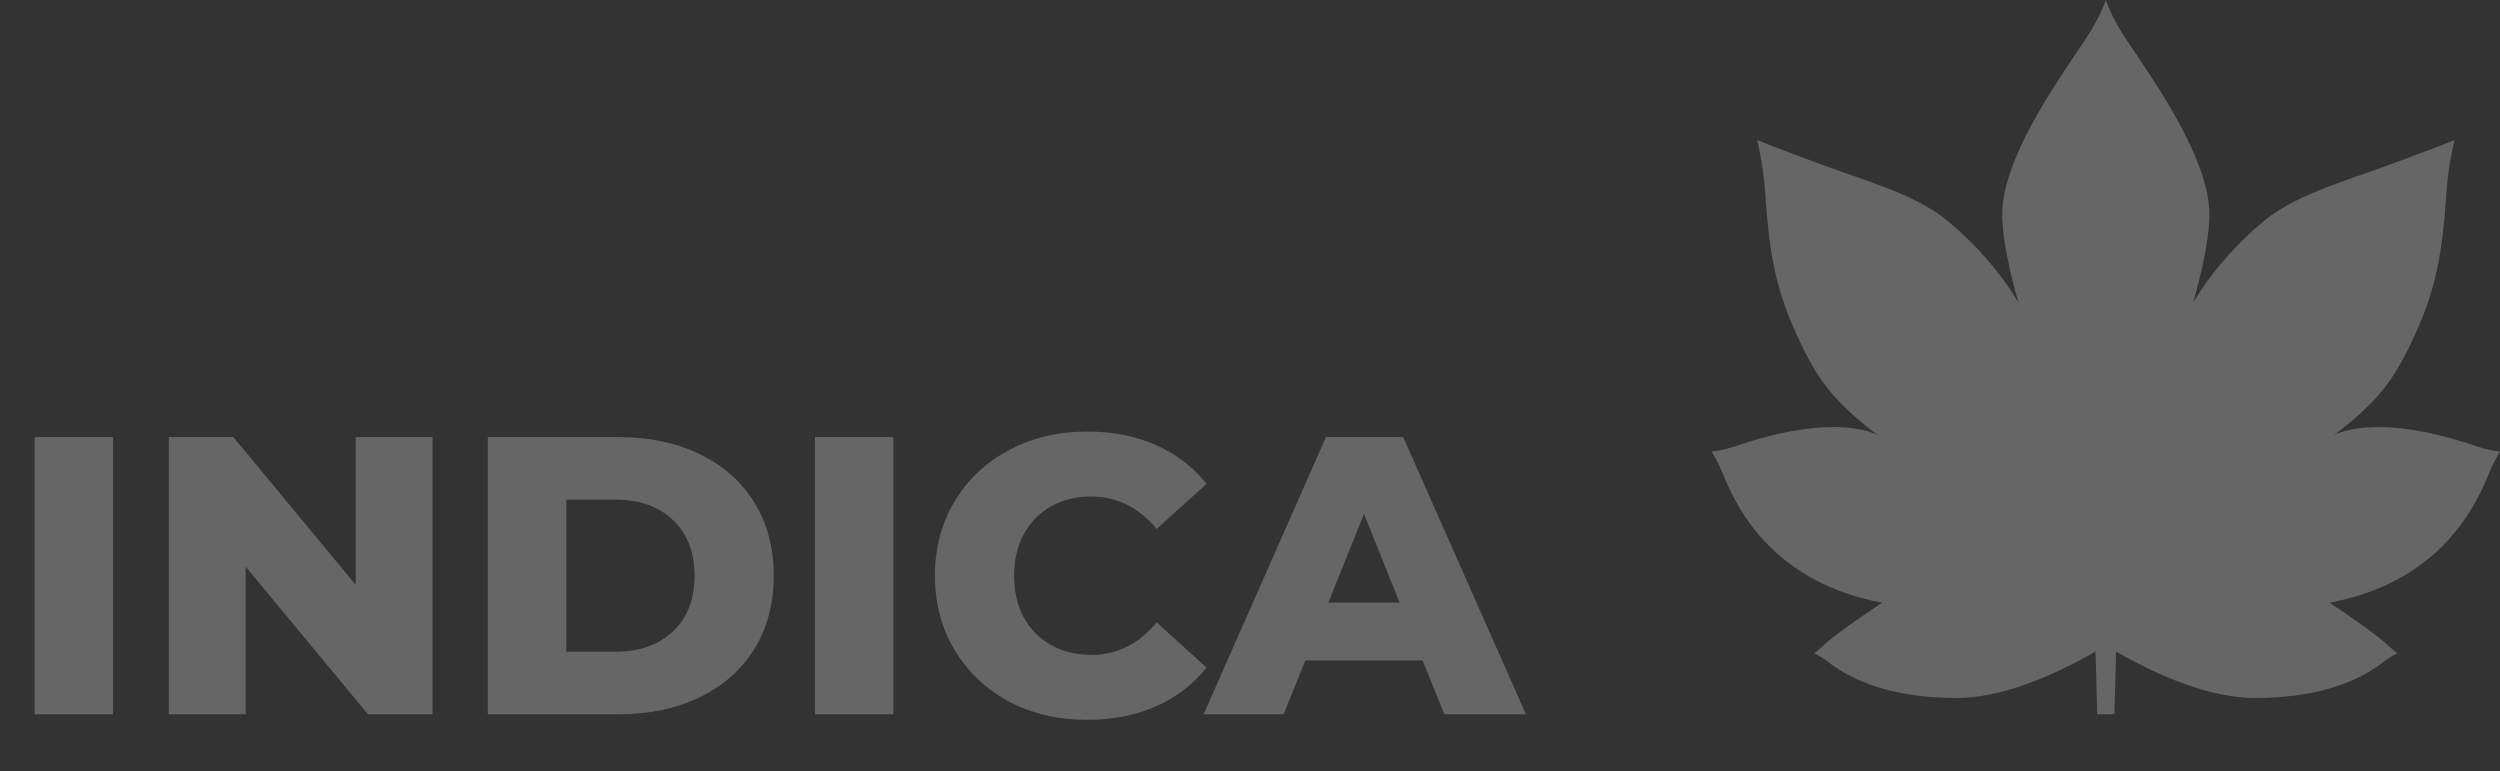 <svg width="1316" height="406" viewBox="0 0 1316 406" fill="none" xmlns="http://www.w3.org/2000/svg">
<rect x="0" y="0" width="1316" height="406" fill="#333333" stroke="none"/>
<path opacity="0.25" d="M18.226 230.089H59.498V376H18.226V230.089ZM227.685 230.089V376H193.709L129.299 298.25V376H88.861V230.089H122.837L187.247 307.839V230.089H227.685ZM256.797 230.089H325.792C341.773 230.089 355.947 233.077 368.315 239.052C380.683 245.027 390.271 253.504 397.08 264.482C403.89 275.46 407.294 288.314 407.294 303.044C407.294 317.775 403.89 330.629 397.08 341.607C390.271 352.585 380.683 361.061 368.315 367.037C355.947 373.012 341.773 376 325.792 376H256.797V230.089ZM324.125 343.066C336.631 343.066 346.637 339.522 354.141 332.435C361.784 325.348 365.605 315.551 365.605 303.044C365.605 290.538 361.784 280.741 354.141 273.654C346.637 266.567 336.631 263.023 324.125 263.023H298.069V343.066H324.125ZM429.008 230.089H470.28V376H429.008V230.089ZM572.39 378.918C557.104 378.918 543.347 375.722 531.118 369.33C519.029 362.799 509.51 353.766 502.561 342.232C495.613 330.698 492.139 317.636 492.139 303.044C492.139 288.453 495.613 275.391 502.561 263.857C509.51 252.323 519.029 243.36 531.118 236.968C543.347 230.436 557.104 227.171 572.39 227.171C585.731 227.171 597.751 229.533 608.451 234.258C619.151 238.983 628.045 245.792 635.132 254.685L608.868 278.448C599.419 267.053 587.954 261.356 574.475 261.356C566.554 261.356 559.467 263.093 553.213 266.567C547.099 270.041 542.305 274.974 538.831 281.366C535.496 287.62 533.828 294.846 533.828 303.044C533.828 311.243 535.496 318.539 538.831 324.931C542.305 331.184 547.099 336.048 553.213 339.522C559.467 342.996 566.554 344.733 574.475 344.733C587.954 344.733 599.419 339.036 608.868 327.641L635.132 351.404C628.045 360.297 619.151 367.106 608.451 371.831C597.751 376.556 585.731 378.918 572.39 378.918ZM748.852 347.652H687.152L675.688 376H633.582L697.991 230.089H738.638L803.256 376H760.316L748.852 347.652ZM736.762 317.219L718.002 270.527L699.242 317.219H736.762Z" fill="white"/>
<path opacity="0.25" fill-rule="evenodd" clip-rule="evenodd" d="M1108.5 0C1108.5 0 1105.79 8.818 1097.42 21.24C1081.71 44.571 1055.24 82.4 1054.02 110.947C1053.27 128.681 1062.61 159.528 1062.61 159.528C1062.61 159.528 1050.32 136.956 1025.32 116.37C1006.93 101.224 979.301 94.626 951.406 83.832C942.677 80.454 934.287 77.71 924.96 73.664C924.96 73.664 928.016 86.226 929.028 99.198C930.528 118.407 931.497 143.553 943.508 171.064C955.186 197.816 963.058 209.728 988.476 229.124C988.476 229.124 968.306 216.639 915.918 234.096C911.843 235.453 906.263 237.286 901 237.711C903.452 241.749 905.569 245.982 907.33 250.365C915.266 269.978 935.019 306.828 990.736 317.248C990.736 317.248 969.272 331.538 961.804 338.036C959.944 339.656 957.833 341.815 955.023 343.908C955.023 343.908 958.184 345.232 962.03 348.205C970.98 355.118 990.323 367.416 1030.04 367.416C1052.62 367.416 1078.53 356.985 1103.08 343.009L1103.98 375.999H1108.5V0ZM1108.5 0.002C1108.5 0.002 1111.21 8.82 1119.58 21.242C1135.29 44.573 1161.76 82.401 1162.97 110.948C1163.73 128.683 1154.38 159.529 1154.38 159.529C1154.38 159.529 1166.68 136.957 1191.68 116.371C1210.07 101.225 1237.7 94.627 1265.59 83.833C1274.32 80.456 1282.71 77.712 1292.04 73.665C1292.04 73.665 1288.98 86.227 1287.97 99.199C1286.47 118.408 1285.5 143.554 1273.49 171.065C1261.81 197.817 1253.94 209.73 1228.52 229.125C1228.52 229.125 1248.7 216.64 1301.08 234.097C1305.16 235.454 1310.74 237.288 1316 237.712C1313.55 241.751 1311.43 245.983 1309.67 250.367C1301.74 269.979 1281.98 306.829 1226.26 317.249C1226.26 317.249 1247.73 331.54 1255.2 338.038C1257.06 339.658 1259.17 341.816 1261.98 343.91C1261.98 343.91 1258.82 345.233 1254.97 348.206C1246.02 355.119 1226.68 367.418 1186.96 367.418C1164.38 367.418 1138.47 356.986 1113.92 343.01L1113.02 376H1108.5" fill="white"/>
</svg>
